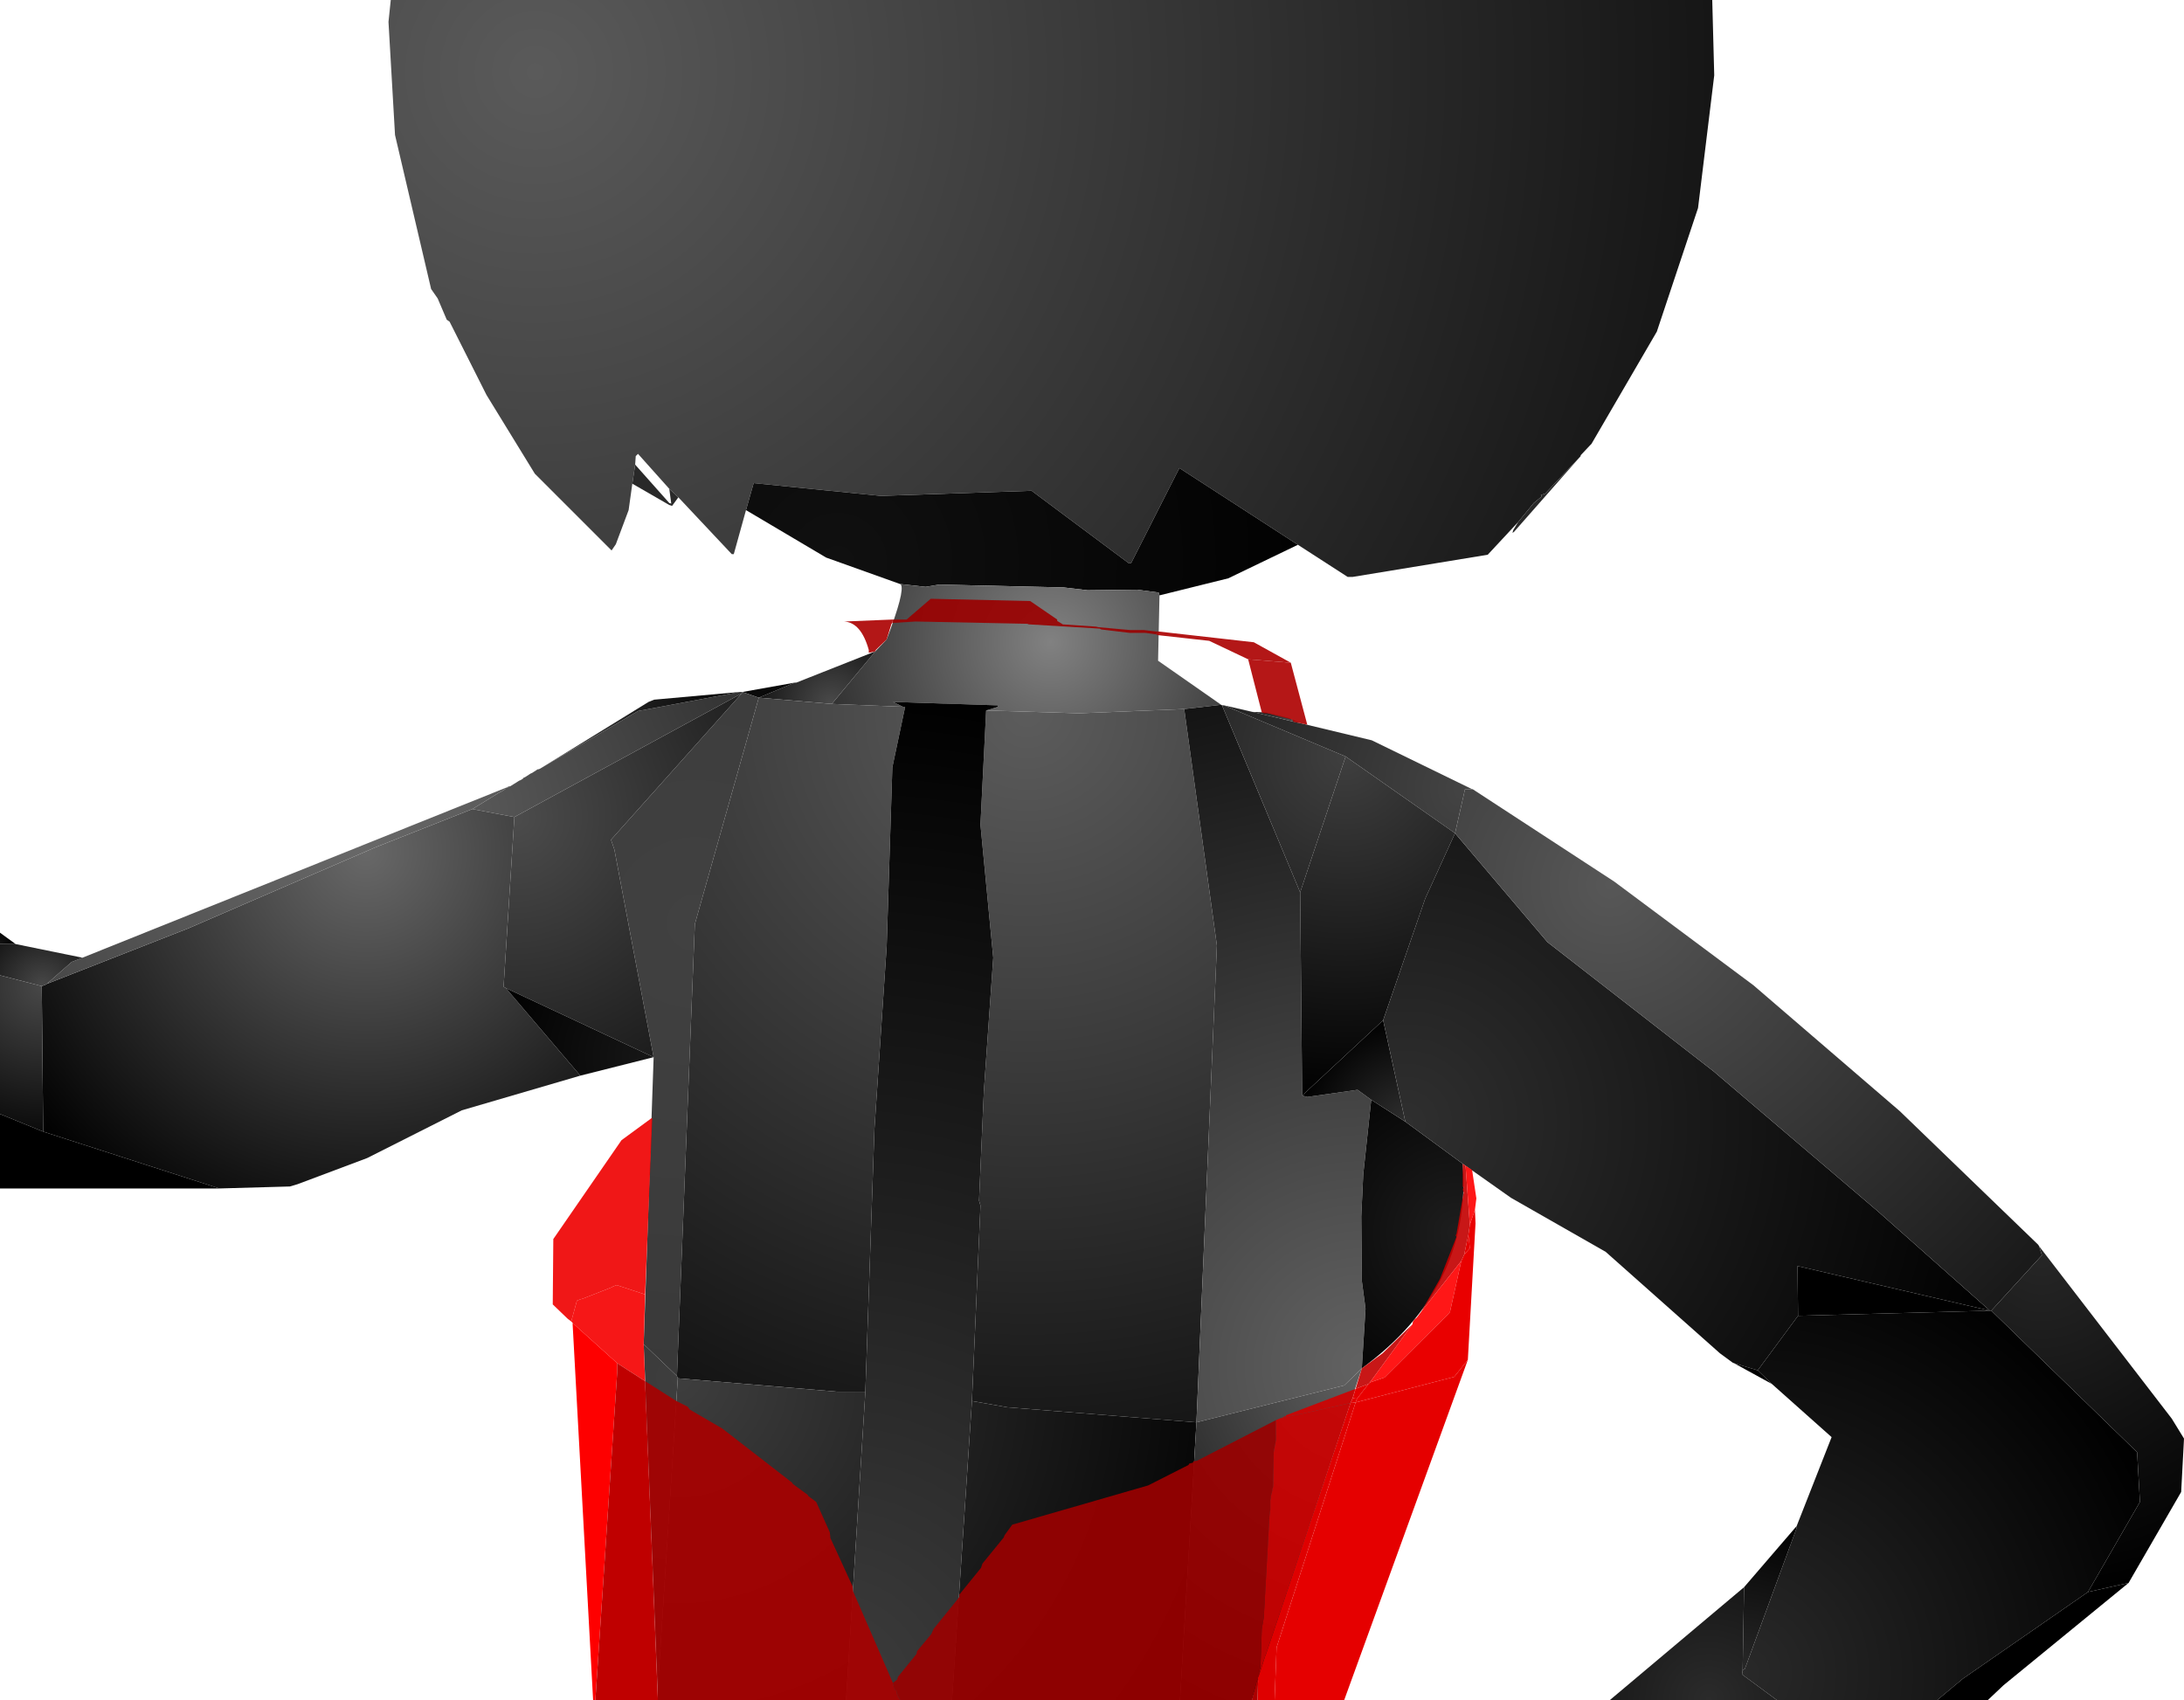 <?xml version="1.0" encoding="UTF-8" standalone="no"?>
<svg xmlns:xlink="http://www.w3.org/1999/xlink" height="299.1px" width="384.25px" xmlns="http://www.w3.org/2000/svg">
  <g transform="matrix(1.0, 0.0, 0.0, 1.0, 400.0, 300.0)">
    <path d="M-288.75 -214.9 L-289.4 -210.25 -291.65 -204.25 -292.4 -203.15 -305.9 -216.65 -314.4 -230.5 -320.9 -243.4 -321.4 -243.75 -323.0 -247.5 -324.15 -249.15 -330.5 -276.25 -331.65 -296.15 -331.25 -300.0 -98.75 -300.0 -98.4 -286.75 -101.25 -263.4 -108.5 -241.65 -120.0 -221.9 -120.25 -221.65 -121.9 -219.9 -121.9 -219.75 -128.15 -213.15 -128.9 -212.9 -128.75 -212.65 -130.15 -211.5 -132.9 -208.15 -138.25 -202.4 -162.0 -198.5 -162.9 -198.5 -171.65 -204.15 -192.5 -217.65 -201.0 -200.9 -201.4 -200.9 -218.5 -213.65 -245.0 -212.75 -267.4 -215.0 -268.75 -210.25 -270.9 -202.5 -271.25 -202.5 -280.65 -212.5 -282.25 -214.0 -287.75 -220.15 -288.15 -219.75 -288.25 -218.25 -288.75 -214.9" fill="url(#gradient0)" fill-rule="evenodd" stroke="none"/>
    <path d="M-282.25 -214.0 L-280.65 -212.5 -281.75 -211.0 -282.25 -211.15 -288.75 -214.9 -288.25 -218.25 -282.25 -211.5 -281.9 -211.4 -282.25 -214.0" fill="url(#gradient1)" fill-rule="evenodd" stroke="none"/>
    <path d="M-121.9 -219.75 L-133.65 -206.4 -133.9 -206.25 -133.75 -206.75 -132.9 -208.15 -130.15 -211.5 -128.75 -212.65 -128.9 -212.9 -128.15 -213.15 -121.9 -219.75" fill="url(#gradient2)" fill-rule="evenodd" stroke="none"/>
    <path d="M-171.65 -204.15 L-183.9 -198.25 -196.0 -195.25 -196.15 -195.75 -199.9 -196.25 -208.65 -196.15 -212.9 -196.65 -234.75 -197.15 -237.15 -196.75 -241.65 -197.25 -254.65 -201.9 -268.75 -210.25 -267.4 -215.0 -245.0 -212.75 -218.5 -213.65 -201.4 -200.9 -201.0 -200.9 -192.5 -217.65 -171.65 -204.15" fill="url(#gradient3)" fill-rule="evenodd" stroke="none"/>
    <path d="M-196.0 -195.25 L-196.25 -183.75 -185.15 -176.0 -191.65 -175.25 -210.15 -174.5 -226.5 -175.0 -224.4 -175.65 -224.5 -175.9 -242.9 -176.5 -241.15 -175.65 -253.65 -176.15 -246.0 -185.4 -244.0 -187.5 Q-240.75 -196.0 -241.5 -197.15 L-241.65 -197.25 -237.15 -196.75 -234.75 -197.15 -212.9 -196.65 -208.65 -196.15 -199.9 -196.25 -196.15 -195.75 -196.0 -195.25" fill="url(#gradient4)" fill-rule="evenodd" stroke="none"/>
    <path d="M-246.0 -185.4 L-253.65 -176.15 -266.5 -177.25 -260.15 -179.9 -259.9 -179.9 -246.0 -185.4" fill="url(#gradient5)" fill-rule="evenodd" stroke="none"/>
    <path d="M-269.4 -178.25 L-260.15 -179.9 -266.5 -177.25 -269.4 -178.25" fill="url(#gradient6)" fill-rule="evenodd" stroke="none"/>
    <path d="M-310.5 -161.65 L-310.25 -161.65 -308.65 -162.65 -308.4 -162.75 -308.0 -163.0 -307.9 -163.15 -307.65 -163.25 -306.65 -163.9 -306.4 -164.0 -305.4 -164.65 -305.25 -164.65 -305.0 -164.75 -287.75 -174.9 -269.9 -178.25 -269.4 -178.25 -269.5 -178.0 -309.5 -156.25 -316.9 -157.65 -312.0 -160.65 -311.75 -160.75 -311.0 -161.25 -311.0 -161.4 -310.75 -161.4 -310.75 -161.5 -310.5 -161.5 -310.5 -161.65" fill="url(#gradient7)" fill-rule="evenodd" stroke="none"/>
    <path d="M-305.0 -164.75 L-285.9 -176.5 -284.9 -176.9 -269.9 -178.25 -287.75 -174.9 -305.0 -164.75" fill="url(#gradient8)" fill-rule="evenodd" stroke="none"/>
    <path d="M-269.4 -178.25 L-266.5 -177.25 -277.75 -137.4 -280.9 -57.9 -286.75 -63.5 -285.0 -114.0 -291.9 -150.5 -292.5 -152.25 -269.5 -178.0 -269.4 -178.25" fill="url(#gradient9)" fill-rule="evenodd" stroke="none"/>
    <path d="M-311.0 -126.15 L-311.4 -126.4 -309.5 -156.25 -269.5 -178.0 -292.5 -152.25 -291.9 -150.5 -285.0 -114.0 -311.0 -126.15" fill="url(#gradient10)" fill-rule="evenodd" stroke="none"/>
    <path d="M-392.65 -126.5 L-392.0 -126.75 -391.75 -126.9 -366.9 -136.65 -334.0 -150.9 -316.9 -157.65 -309.5 -156.25 -311.4 -126.4 -311.0 -126.15 -297.9 -110.75 -318.75 -104.65 -335.4 -96.25 -347.65 -91.65 -349.0 -91.25 -361.4 -90.9 -392.4 -100.9 -392.65 -126.5" fill="url(#gradient11)" fill-rule="evenodd" stroke="none"/>
    <path d="M-385.5 -131.5 L-311.0 -161.4 -310.75 -161.5 -310.5 -161.65 -310.5 -161.5 -310.75 -161.5 -310.75 -161.4 -311.0 -161.4 -311.0 -161.25 -311.75 -160.75 -312.0 -160.65 -316.9 -157.65 -334.0 -150.9 -366.9 -136.65 -391.75 -126.9 -387.4 -130.75 -385.5 -131.5" fill="url(#gradient12)" fill-rule="evenodd" stroke="none"/>
    <path d="M-226.5 -175.0 L-210.15 -174.5 -191.65 -175.25 -185.9 -133.65 -189.5 -49.75 -222.75 -52.4 -229.0 -53.5 -227.5 -87.9 -227.75 -88.75 -226.9 -108.0 -225.25 -131.5 -227.5 -154.9 -226.5 -175.0 M-253.65 -176.15 L-241.15 -175.65 -240.75 -175.65 -243.0 -165.0 -244.0 -133.5 -246.15 -101.4 -247.75 -55.15 -252.75 -55.15 -280.75 -57.5 -280.9 -57.9 -277.75 -137.4 -266.5 -177.25 -253.65 -176.15" fill="url(#gradient13)" fill-rule="evenodd" stroke="none"/>
    <path d="M-280.9 -57.9 L-280.75 -57.5 -284.25 -3.15 -286.75 -63.5 -280.9 -57.9" fill="url(#gradient14)" fill-rule="evenodd" stroke="none"/>
    <path d="M-171.25 -143.0 L-170.9 -107.25 -170.0 -107.0 -161.15 -108.25 -158.75 -106.5 -160.15 -93.4 -160.5 -86.0 -160.4 -74.65 -159.75 -69.75 -160.4 -59.25 -163.5 -56.25 -189.5 -49.75 -185.9 -133.65 -191.65 -175.25 -185.15 -176.0 -185.0 -175.9 -171.25 -143.0" fill="url(#gradient15)" fill-rule="evenodd" stroke="none"/>
    <path d="M-163.25 -166.9 L-171.25 -143.0 -185.0 -175.9 -184.65 -175.9 -163.25 -166.9" fill="url(#gradient16)" fill-rule="evenodd" stroke="none"/>
    <path d="M-141.0 -161.15 L-142.25 -161.15 -144.0 -153.4 -163.25 -166.9 -184.65 -175.9 -179.65 -174.75 -171.25 -172.75 -171.15 -172.75 -158.65 -169.75 -141.0 -161.15" fill="url(#gradient17)" fill-rule="evenodd" stroke="none"/>
    <path d="M-163.25 -166.9 L-144.0 -153.4 -149.25 -141.9 -156.65 -120.5 -170.9 -107.25 -171.25 -143.0 -163.25 -166.9" fill="url(#gradient18)" fill-rule="evenodd" stroke="none"/>
    <path d="M-241.15 -175.65 L-242.9 -176.5 -224.5 -175.9 -224.4 -175.65 -226.5 -175.0 -227.5 -154.9 -225.25 -131.5 -226.9 -108.0 -227.75 -88.75 -227.5 -87.9 -229.0 -53.5 -232.5 -0.9 -251.15 -0.9 -247.75 -55.15 -246.15 -101.4 -244.0 -133.5 -243.0 -165.0 -240.75 -175.65 -241.15 -175.65" fill="url(#gradient19)" fill-rule="evenodd" stroke="none"/>
    <path d="M-229.0 -53.5 L-222.75 -52.4 -189.5 -49.75 -192.4 -0.9 -232.5 -0.9 -229.0 -53.5 M-247.75 -55.15 L-251.15 -0.9 -284.25 -0.9 -284.25 -3.15 -280.75 -57.5 -252.75 -55.15 -247.75 -55.15" fill="url(#gradient20)" fill-rule="evenodd" stroke="none"/>
    <path d="M-179.65 -174.75 L-177.25 -174.65 -173.15 -173.65 -171.25 -172.75 -179.65 -174.75" fill="url(#gradient21)" fill-rule="evenodd" stroke="none"/>
    <path d="M-189.5 -49.75 L-163.5 -56.25 -160.4 -59.25 -179.75 -0.9 -192.4 -0.9 -189.5 -49.75" fill="url(#gradient22)" fill-rule="evenodd" stroke="none"/>
    <path d="M-160.4 -59.25 L-159.75 -69.75 -160.4 -74.65 -160.5 -86.0 -160.15 -93.4 -158.75 -106.5 -152.75 -102.65 -142.65 -95.25 Q-141.0 -73.5 -160.4 -59.25" fill="url(#gradient23)" fill-rule="evenodd" stroke="none"/>
    <path d="M-170.9 -107.25 L-156.65 -120.5 -152.75 -102.65 -158.75 -106.5 -161.15 -108.25 -170.0 -107.0 -170.9 -107.25" fill="url(#gradient24)" fill-rule="evenodd" stroke="none"/>
    <path d="M-144.0 -153.4 L-127.75 -134.25 -98.5 -111.5 -69.75 -87.0 -49.9 -69.4 -83.75 -77.25 -83.65 -68.5 -90.75 -58.9 -94.9 -60.15 -95.15 -60.25 -97.4 -61.9 -117.5 -79.75 -134.15 -89.25 -142.65 -95.25 -152.75 -102.65 -156.65 -120.5 -149.25 -141.9 -144.0 -153.4" fill="url(#gradient25)" fill-rule="evenodd" stroke="none"/>
    <path d="M-49.9 -69.4 L-69.75 -87.0 -98.5 -111.5 -127.75 -134.25 -144.0 -153.4 -142.25 -161.15 -141.0 -161.15 -140.9 -161.15 -116.0 -144.9 -91.5 -126.65 -65.75 -104.5 -41.4 -81.0 -41.25 -80.75 -40.75 -79.15 -49.65 -69.4 -49.9 -69.4" fill="url(#gradient26)" fill-rule="evenodd" stroke="none"/>
    <path d="M-83.65 -68.5 L-83.75 -77.25 -49.9 -69.4 -83.65 -68.5" fill="url(#gradient27)" fill-rule="evenodd" stroke="none"/>
    <path d="M-49.9 -69.4 L-49.65 -69.4 -24.0 -44.5 -23.5 -35.75 -32.65 -19.9 -54.65 -4.65 -59.15 -0.9 -87.4 -0.9 -93.5 -5.4 -93.4 -6.15 -93.0 -6.4 -83.9 -31.15 -83.9 -31.5 -77.75 -47.15 -88.25 -56.5 -90.75 -58.9 -83.65 -68.5 -49.9 -69.4" fill="url(#gradient28)" fill-rule="evenodd" stroke="none"/>
    <path d="M-49.65 -69.4 L-40.75 -79.15 -41.25 -80.75 -17.9 -50.4 -15.75 -46.9 -16.25 -37.5 -25.5 -21.5 -32.65 -19.9 -23.5 -35.75 -24.0 -44.5 -49.65 -69.4" fill="url(#gradient29)" fill-rule="evenodd" stroke="none"/>
    <path d="M-400.0 -128.4 L-400.0 -133.9 -397.25 -133.9 -385.5 -131.5 -387.4 -130.75 -391.75 -126.9 -392.0 -126.75 -392.65 -126.5 -400.0 -128.4" fill="url(#gradient30)" fill-rule="evenodd" stroke="none"/>
    <path d="M-400.0 -133.9 L-400.0 -135.9 -397.25 -133.9 -400.0 -133.9" fill="url(#gradient31)" fill-rule="evenodd" stroke="none"/>
    <path d="M-400.0 -128.4 L-392.65 -126.5 -392.4 -100.9 -400.0 -104.0 -400.0 -128.4" fill="url(#gradient32)" fill-rule="evenodd" stroke="none"/>
    <path d="M-392.4 -100.9 L-361.4 -90.9 -400.0 -90.9 -400.0 -104.0 -392.4 -100.9" fill="url(#gradient33)" fill-rule="evenodd" stroke="none"/>
    <path d="M-297.9 -110.75 L-311.0 -126.15 -285.0 -114.0 -297.9 -110.75" fill="url(#gradient34)" fill-rule="evenodd" stroke="none"/>
    <path d="M-94.9 -60.15 L-90.75 -58.9 -88.25 -56.5 -94.9 -60.15" fill="url(#gradient35)" fill-rule="evenodd" stroke="none"/>
    <path d="M-83.9 -31.5 L-83.9 -31.15 -93.0 -6.4 -93.4 -6.15 -93.15 -20.75 -83.9 -31.5" fill="url(#gradient36)" fill-rule="evenodd" stroke="none"/>
    <path d="M-93.15 -20.75 L-93.4 -6.15 -93.5 -5.4 -87.4 -0.9 -116.75 -0.9 -93.15 -20.75" fill="url(#gradient37)" fill-rule="evenodd" stroke="none"/>
    <path d="M-32.65 -19.9 L-25.5 -21.5 -47.5 -3.5 -50.25 -0.9 -59.15 -0.9 -54.65 -4.65 -32.65 -19.9" fill="url(#gradient38)" fill-rule="evenodd" stroke="none"/>
    <path d="M-196.25 -188.9 L-196.65 -188.4 -198.5 -188.65 -201.25 -188.65 -206.25 -189.25 -206.5 -189.4 -219.0 -190.15 -219.25 -190.25 -238.9 -190.65 -243.0 -190.4 -242.9 -191.0 -240.5 -191.0 -236.25 -194.65 -218.75 -194.25 -214.0 -191.0 -214.0 -190.75 -213.0 -190.15 -207.15 -189.75 -206.75 -189.65 -201.15 -189.15 -198.75 -189.15 -196.65 -188.9 -196.25 -188.9 M-242.9 -3.9 L-242.15 -4.5 -242.0 -5.0 -238.75 -9.0 -238.65 -9.5 -236.15 -12.5 -235.75 -13.4 -231.5 -18.65 -231.15 -19.15 -231.25 -19.4 -227.4 -24.15 -227.15 -24.9 -223.4 -29.5 -223.25 -29.9 -221.9 -31.75 -198.0 -38.65 -190.9 -42.25 -190.75 -42.5 -190.15 -42.65 -190.0 -42.9 -189.4 -43.0 -175.5 -50.15 -175.5 -46.65 -175.9 -44.5 -176.0 -38.4 -176.15 -38.0 -176.15 -37.75 -176.4 -36.75 -176.4 -36.5 -176.5 -36.0 -176.5 -34.4 -176.65 -33.25 -177.65 -15.4 -178.0 -13.4 -178.25 -6.5 -178.4 -6.15 -178.5 -5.25 -178.65 -4.9 -178.75 -4.5 -178.9 -4.15 -179.75 -0.9 -241.65 -0.9 -242.25 -2.25 -242.25 -2.5 -242.5 -2.65 -242.65 -2.9 -242.75 -3.15 -242.9 -3.9" fill="#9b0000" fill-opacity="0.91" fill-rule="evenodd" stroke="none"/>
    <path d="M-196.25 -188.9 L-179.4 -187.0 -172.9 -183.4 -180.4 -184.0 -187.25 -187.25 -196.25 -188.25 -196.65 -188.4 -196.25 -188.9 M-243.0 -190.4 L-243.15 -190.25 -244.0 -187.5 -245.9 -185.65 -246.0 -185.4 -247.15 -185.15 -247.15 -185.65 Q-248.5 -190.5 -251.5 -190.65 L-242.9 -191.0 -243.0 -190.4" fill="#ab0000" fill-opacity="0.91" fill-rule="evenodd" stroke="none"/>
    <path d="M-180.4 -184.0 L-172.9 -183.4 -170.0 -172.5 -172.4 -173.0 -172.65 -173.4 -177.0 -174.5 -177.5 -174.5 -178.0 -174.65 -180.4 -184.0" fill="#ae0000" fill-opacity="0.91" fill-rule="evenodd" stroke="none"/>
    <path d="M-299.5 -67.5 L-300.15 -68.0 -302.75 -70.5 -302.65 -82.0 -290.65 -99.4 -285.4 -103.25 -285.25 -103.25 -286.5 -72.25 -291.5 -73.9 -292.15 -73.65 -292.4 -73.5 -297.5 -71.5 -297.9 -71.4 -298.5 -71.15 -299.5 -67.5" fill="#ee0000" fill-opacity="0.91" fill-rule="evenodd" stroke="none"/>
    <path d="M-286.5 -72.25 L-286.75 -63.5 -286.5 -57.0 -291.4 -60.15 -299.0 -67.0 -299.25 -67.0 -299.25 -67.25 -299.5 -67.5 -298.5 -71.15 -297.9 -71.4 -297.5 -71.5 -292.4 -73.5 -292.15 -73.65 -291.5 -73.9 -286.5 -72.25" fill="#f50000" fill-opacity="0.91" fill-rule="evenodd" stroke="none"/>
    <path d="M-161.5 -55.65 L-160.4 -59.25 -156.75 -61.9 -151.5 -67.0 -159.0 -56.75 -159.25 -56.5 -161.5 -55.65 M-151.4 -67.5 L-151.15 -67.9 -150.75 -68.15 -151.4 -67.5 M-150.0 -69.15 L-146.65 -75.0 -143.75 -82.4 -143.9 -82.65 -143.75 -82.9 -142.5 -90.15 -142.65 -90.75 -142.5 -91.15 -142.65 -91.15 -142.65 -95.25 -142.15 -94.9 -141.4 -84.5 -141.65 -82.75 -142.4 -79.25 -142.9 -78.15 -150.0 -69.15" fill="#c20000" fill-opacity="0.91" fill-rule="evenodd" stroke="none"/>
    <path d="M-151.5 -67.0 L-151.4 -67.5 -150.75 -68.15 -150.0 -69.15 -142.9 -78.15 -144.9 -69.15 -145.25 -68.75 -156.4 -57.65 -159.0 -56.75 -151.5 -67.0 M-142.15 -94.9 L-141.0 -94.15 -140.25 -89.15 -140.5 -87.15 -141.4 -84.5 -142.15 -94.9" fill="#ff0000" fill-opacity="0.91" fill-rule="evenodd" stroke="none"/>
    <path d="M-140.5 -87.15 L-140.4 -84.75 -141.75 -60.75 -144.15 -57.75 -161.5 -53.25 -161.25 -53.9 -159.25 -56.5 -159.0 -56.75 -156.4 -57.65 -145.25 -68.75 -144.9 -69.15 -142.9 -78.15 -142.4 -79.25 -141.4 -80.4 -141.65 -82.75 -141.4 -84.5 -140.5 -87.15" fill="#e90000" fill-rule="evenodd" stroke="none"/>
    <path d="M-142.4 -79.25 L-141.65 -82.75 -141.4 -80.4 -142.4 -79.25 M-161.25 -53.9 L-162.0 -54.0 -161.5 -55.65 -159.25 -56.5 -161.25 -53.9" fill="#e30000" fill-rule="evenodd" stroke="none"/>
    <path d="M-295.25 -0.9 L-295.65 -0.9 -299.25 -67.0 -299.0 -67.0 -291.4 -60.15 -291.4 -58.75 -295.25 -0.9" fill="#fe0000" fill-rule="evenodd" stroke="none"/>
    <path d="M-284.25 -0.9 L-295.25 -0.9 -291.4 -58.75 -291.4 -60.15 -286.5 -57.0 -284.25 -0.9" fill="#bf0000" fill-rule="evenodd" stroke="none"/>
    <path d="M-174.65 -50.5 L-174.25 -50.65 -173.9 -50.9 -173.75 -50.65 -173.75 -51.0 -161.5 -55.65 -162.0 -54.0 -162.4 -53.15 -173.75 -50.65 -174.25 -50.65 -174.15 -50.5 -174.65 -50.5" fill="#d20000" fill-opacity="0.91" fill-rule="evenodd" stroke="none"/>
    <path d="M-175.5 -50.15 L-174.65 -50.5 -174.15 -50.5 -174.25 -50.65 -173.75 -50.65 -162.4 -53.15 -177.25 -9.0 -177.4 -8.65 -178.5 -5.25 -178.4 -6.15 -178.25 -6.5 -178.0 -13.4 -177.65 -15.4 -176.65 -33.25 -176.5 -34.4 -176.5 -36.0 -176.4 -36.5 -176.4 -36.75 -176.15 -37.75 -176.15 -38.0 -176.0 -38.4 -175.9 -44.5 -175.5 -46.65 -175.5 -50.15" fill="#ce0000" fill-opacity="0.91" fill-rule="evenodd" stroke="none"/>
    <path d="M-286.5 -57.0 L-281.0 -53.5 -279.0 -52.5 -278.65 -52.0 -272.9 -48.65 -260.65 -39.15 -260.5 -38.9 -257.9 -37.0 -257.75 -36.75 -256.4 -35.75 -254.0 -30.4 -253.9 -29.4 -250.0 -20.9 -249.9 -20.0 -242.9 -3.9 -242.75 -3.15 -242.65 -2.9 -242.5 -2.65 -242.25 -2.5 -242.25 -2.25 -242.15 -1.75 -242.0 -1.4 -241.65 -0.9 -284.25 -0.9 -286.5 -57.0" fill="#a90000" fill-opacity="0.91" fill-rule="evenodd" stroke="none"/>
    <path d="M-242.25 -2.25 L-241.65 -0.9 -242.0 -1.4 -242.15 -1.75 -242.25 -2.25" fill="#aa0000" fill-rule="evenodd" stroke="none"/>
    <path d="M-162.0 -54.0 L-161.25 -53.9 -161.5 -53.25 -162.4 -53.15 -162.0 -54.0" fill="#e20000" fill-rule="evenodd" stroke="none"/>
    <path d="M-175.75 -0.9 L-178.75 -0.9 -178.65 -4.5 -178.75 -4.5 -178.65 -4.9 -178.5 -5.25 -177.4 -8.65 -177.25 -9.0 -162.4 -53.15 -161.5 -53.25 -175.4 -10.15 -175.75 -0.9" fill="#df0000" fill-rule="evenodd" stroke="none"/>
    <path d="M-141.75 -60.75 L-163.5 -0.9 -175.75 -0.9 -175.4 -10.15 -161.5 -53.25 -144.15 -57.75 -141.75 -60.75" fill="#e50000" fill-rule="evenodd" stroke="none"/>
    <path d="M-178.75 -0.9 L-179.75 -0.9 -178.9 -4.15 -178.75 -4.5 -178.65 -4.5 -178.75 -0.9" fill="#ac0000" fill-rule="evenodd" stroke="none"/>
  </g>
  <defs>
    <radialGradient cx="0" cy="0" gradientTransform="matrix(0.253, 0.0, 0.0, 0.253, -305.8, -287.35)" gradientUnits="userSpaceOnUse" id="gradient0" r="819.2" spreadMethod="pad">
      <stop offset="0.0" stop-color="#5a5a5a"/>
      <stop offset="1.0" stop-color="#161616"/>
    </radialGradient>
    <radialGradient cx="0" cy="0" gradientTransform="matrix(0.026, 0.0, 0.0, 0.026, -281.8, -211.05)" gradientUnits="userSpaceOnUse" id="gradient1" r="819.2" spreadMethod="pad">
      <stop offset="0.0" stop-color="#2a2a2a"/>
      <stop offset="1.0" stop-color="#272727"/>
    </radialGradient>
    <radialGradient cx="0" cy="0" gradientTransform="matrix(0.026, 0.0, 0.0, 0.026, -133.95, -206.3)" gradientUnits="userSpaceOnUse" id="gradient2" r="819.2" spreadMethod="pad">
      <stop offset="0.0" stop-color="#292929"/>
      <stop offset="1.0" stop-color="#282828"/>
    </radialGradient>
    <radialGradient cx="0" cy="0" gradientTransform="matrix(0.113, 0.0, 0.0, 0.113, -252.65, -201.1)" gradientUnits="userSpaceOnUse" id="gradient3" r="819.2" spreadMethod="pad">
      <stop offset="0.0" stop-color="#101010"/>
      <stop offset="1.0" stop-color="#000000"/>
    </radialGradient>
    <radialGradient cx="0" cy="0" gradientTransform="matrix(0.049, 0.0, 0.0, 0.049, -215.15, -187.05)" gradientUnits="userSpaceOnUse" id="gradient4" r="819.2" spreadMethod="pad">
      <stop offset="0.0" stop-color="#818181"/>
      <stop offset="1.0" stop-color="#323232"/>
    </radialGradient>
    <radialGradient cx="0" cy="0" gradientTransform="matrix(0.02, 0.0, 0.0, 0.02, -253.75, -176.15)" gradientUnits="userSpaceOnUse" id="gradient5" r="819.2" spreadMethod="pad">
      <stop offset="0.0" stop-color="#4a4a4a"/>
      <stop offset="1.0" stop-color="#090909"/>
    </radialGradient>
    <radialGradient cx="0" cy="0" gradientTransform="matrix(0.04, 0.0, 0.0, 0.04, -266.4, -177.35)" gradientUnits="userSpaceOnUse" id="gradient6" r="819.2" spreadMethod="pad">
      <stop offset="0.0" stop-color="#0a0a0a"/>
      <stop offset="1.0" stop-color="#000000"/>
    </radialGradient>
    <radialGradient cx="0" cy="0" gradientTransform="matrix(0.064, 0.0, 0.0, 0.064, -316.95, -157.7)" gradientUnits="userSpaceOnUse" id="gradient7" r="819.2" spreadMethod="pad">
      <stop offset="0.0" stop-color="#585858"/>
      <stop offset="1.0" stop-color="#323232"/>
    </radialGradient>
    <radialGradient cx="0" cy="0" gradientTransform="matrix(0.064, 0.0, 0.0, 0.064, -316.95, -157.7)" gradientUnits="userSpaceOnUse" id="gradient8" r="819.2" spreadMethod="pad">
      <stop offset="0.0" stop-color="#585858"/>
      <stop offset="1.0" stop-color="#000000"/>
    </radialGradient>
    <radialGradient cx="0" cy="0" gradientTransform="matrix(0.098, 0.0, 0.0, 0.098, -277.65, -137.65)" gradientUnits="userSpaceOnUse" id="gradient9" r="819.2" spreadMethod="pad">
      <stop offset="0.0" stop-color="#414141"/>
      <stop offset="1.0" stop-color="#393939"/>
    </radialGradient>
    <radialGradient cx="0" cy="0" gradientTransform="matrix(0.059, 0.0, 0.0, 0.059, -309.45, -156.3)" gradientUnits="userSpaceOnUse" id="gradient10" r="819.2" spreadMethod="pad">
      <stop offset="0.0" stop-color="#4c4c4c"/>
      <stop offset="1.0" stop-color="#1d1d1d"/>
    </radialGradient>
    <radialGradient cx="0" cy="0" gradientTransform="matrix(0.092, 0.0, 0.0, 0.092, -335.65, -150.2)" gradientUnits="userSpaceOnUse" id="gradient11" r="819.2" spreadMethod="pad">
      <stop offset="0.0" stop-color="#686868"/>
      <stop offset="1.0" stop-color="#000000"/>
    </radialGradient>
    <radialGradient cx="0" cy="0" gradientTransform="matrix(0.075, 0.0, 0.0, 0.075, -335.65, -150.2)" gradientUnits="userSpaceOnUse" id="gradient12" r="819.2" spreadMethod="pad">
      <stop offset="0.0" stop-color="#686868"/>
      <stop offset="1.0" stop-color="#484848"/>
    </radialGradient>
    <radialGradient cx="0" cy="0" gradientTransform="matrix(0.162, 0.0, 0.0, 0.162, -219.25, -174.85)" gradientUnits="userSpaceOnUse" id="gradient13" r="819.2" spreadMethod="pad">
      <stop offset="0.0" stop-color="#5c5c5c"/>
      <stop offset="1.0" stop-color="#141414"/>
    </radialGradient>
    <radialGradient cx="0" cy="0" gradientTransform="matrix(0.069, 0.0, 0.0, 0.069, -280.7, -57.65)" gradientUnits="userSpaceOnUse" id="gradient14" r="819.2" spreadMethod="pad">
      <stop offset="0.0" stop-color="#3e3e3e"/>
      <stop offset="1.0" stop-color="#282828"/>
    </radialGradient>
    <radialGradient cx="0" cy="0" gradientTransform="matrix(0.146, 0.0, 0.0, 0.146, -160.3, -59.65)" gradientUnits="userSpaceOnUse" id="gradient15" r="819.2" spreadMethod="pad">
      <stop offset="0.0" stop-color="#626262"/>
      <stop offset="1.0" stop-color="#141414"/>
    </radialGradient>
    <radialGradient cx="0" cy="0" gradientTransform="matrix(0.031, 0.0, 0.0, 0.031, -163.3, -167.05)" gradientUnits="userSpaceOnUse" id="gradient16" r="819.2" spreadMethod="pad">
      <stop offset="0.0" stop-color="#3f3f3f"/>
      <stop offset="1.0" stop-color="#282828"/>
    </radialGradient>
    <radialGradient cx="0" cy="0" gradientTransform="matrix(0.056, 0.0, 0.0, 0.056, -142.3, -161.2)" gradientUnits="userSpaceOnUse" id="gradient17" r="819.2" spreadMethod="pad">
      <stop offset="0.0" stop-color="#444444"/>
      <stop offset="1.0" stop-color="#222222"/>
    </radialGradient>
    <radialGradient cx="0" cy="0" gradientTransform="matrix(0.074, 0.0, 0.0, 0.074, -163.3, -167.05)" gradientUnits="userSpaceOnUse" id="gradient18" r="819.2" spreadMethod="pad">
      <stop offset="0.0" stop-color="#3f3f3f"/>
      <stop offset="1.0" stop-color="#000000"/>
    </radialGradient>
    <radialGradient cx="0" cy="0" gradientTransform="matrix(0.218, 0.0, 0.0, 0.218, -255.1, -1.0)" gradientUnits="userSpaceOnUse" id="gradient19" r="819.2" spreadMethod="pad">
      <stop offset="0.0" stop-color="#3d3d3d"/>
      <stop offset="1.0" stop-color="#000000"/>
    </radialGradient>
    <radialGradient cx="0" cy="0" gradientTransform="matrix(0.128, 0.0, 0.0, 0.128, -280.7, -57.65)" gradientUnits="userSpaceOnUse" id="gradient20" r="819.2" spreadMethod="pad">
      <stop offset="0.0" stop-color="#3e3e3e"/>
      <stop offset="1.0" stop-color="#000000"/>
    </radialGradient>
    <radialGradient cx="0" cy="0" gradientTransform="matrix(0.015, 0.0, 0.0, 0.015, -170.7, -170.75)" gradientUnits="userSpaceOnUse" id="gradient21" r="819.2" spreadMethod="pad">
      <stop offset="0.0" stop-color="#5b5b5b"/>
      <stop offset="1.0" stop-color="#090909"/>
    </radialGradient>
    <radialGradient cx="0" cy="0" gradientTransform="matrix(0.082, 0.0, 0.0, 0.082, -160.3, -59.65)" gradientUnits="userSpaceOnUse" id="gradient22" r="819.2" spreadMethod="pad">
      <stop offset="0.0" stop-color="#626262"/>
      <stop offset="1.0" stop-color="#000000"/>
    </radialGradient>
    <radialGradient cx="0" cy="0" gradientTransform="matrix(0.043, 0.0, 0.0, 0.043, -143.7, -83.1)" gradientUnits="userSpaceOnUse" id="gradient23" r="819.2" spreadMethod="pad">
      <stop offset="0.0" stop-color="#1e1e1e"/>
      <stop offset="1.0" stop-color="#000000"/>
    </radialGradient>
    <radialGradient cx="0" cy="0" gradientTransform="matrix(0.023, 0.0, 0.0, 0.023, -152.6, -102.5)" gradientUnits="userSpaceOnUse" id="gradient24" r="819.2" spreadMethod="pad">
      <stop offset="0.0" stop-color="#2f2f2f"/>
      <stop offset="1.0" stop-color="#000000"/>
    </radialGradient>
    <radialGradient cx="0" cy="0" gradientTransform="matrix(0.132, 0.0, 0.0, 0.132, -152.6, -102.5)" gradientUnits="userSpaceOnUse" id="gradient25" r="819.2" spreadMethod="pad">
      <stop offset="0.0" stop-color="#2f2f2f"/>
      <stop offset="1.0" stop-color="#000000"/>
    </radialGradient>
    <radialGradient cx="0" cy="0" gradientTransform="matrix(0.123, 0.0, 0.0, 0.123, -116.8, -144.35)" gradientUnits="userSpaceOnUse" id="gradient26" r="819.2" spreadMethod="pad">
      <stop offset="0.0" stop-color="#575757"/>
      <stop offset="1.0" stop-color="#191919"/>
    </radialGradient>
    <radialGradient cx="0" cy="0" gradientTransform="matrix(0.042, 0.0, 0.0, 0.042, -83.55, -68.6)" gradientUnits="userSpaceOnUse" id="gradient27" r="819.2" spreadMethod="pad">
      <stop offset="0.0" stop-color="#000000"/>
      <stop offset="1.0" stop-color="#000000"/>
    </radialGradient>
    <radialGradient cx="0" cy="0" gradientTransform="matrix(0.097, 0.0, 0.0, 0.097, -93.45, -5.65)" gradientUnits="userSpaceOnUse" id="gradient28" r="819.2" spreadMethod="pad">
      <stop offset="0.0" stop-color="#292929"/>
      <stop offset="1.0" stop-color="#000000"/>
    </radialGradient>
    <radialGradient cx="0" cy="0" gradientTransform="matrix(0.073, 0.0, 0.0, 0.073, -40.8, -79.35)" gradientUnits="userSpaceOnUse" id="gradient29" r="819.2" spreadMethod="pad">
      <stop offset="0.0" stop-color="#262626"/>
      <stop offset="1.0" stop-color="#000000"/>
    </radialGradient>
    <radialGradient cx="0" cy="0" gradientTransform="matrix(0.013, 0.0, 0.0, 0.013, -392.5, -126.6)" gradientUnits="userSpaceOnUse" id="gradient30" r="819.2" spreadMethod="pad">
      <stop offset="0.0" stop-color="#484848"/>
      <stop offset="1.0" stop-color="#171717"/>
    </radialGradient>
    <radialGradient cx="0" cy="0" gradientTransform="matrix(0.003, 0.0, 0.0, 0.003, -400.0, -133.9)" gradientUnits="userSpaceOnUse" id="gradient31" r="819.2" spreadMethod="pad">
      <stop offset="0.0" stop-color="#131313"/>
      <stop offset="1.0" stop-color="#020202"/>
    </radialGradient>
    <radialGradient cx="0" cy="0" gradientTransform="matrix(0.031, 0.0, 0.0, 0.031, -392.5, -126.6)" gradientUnits="userSpaceOnUse" id="gradient32" r="819.2" spreadMethod="pad">
      <stop offset="0.0" stop-color="#484848"/>
      <stop offset="1.0" stop-color="#0c0c0c"/>
    </radialGradient>
    <radialGradient cx="0" cy="0" gradientTransform="matrix(0.048, 0.0, 0.0, 0.048, -400.0, -90.95)" gradientUnits="userSpaceOnUse" id="gradient33" r="819.2" spreadMethod="pad">
      <stop offset="0.0" stop-color="#000000"/>
      <stop offset="1.0" stop-color="#000000"/>
    </radialGradient>
    <radialGradient cx="0" cy="0" gradientTransform="matrix(0.036, 0.0, 0.0, 0.036, -284.8, -114.2)" gradientUnits="userSpaceOnUse" id="gradient34" r="819.2" spreadMethod="pad">
      <stop offset="0.0" stop-color="#171717"/>
      <stop offset="1.0" stop-color="#000000"/>
    </radialGradient>
    <radialGradient cx="0" cy="0" gradientTransform="matrix(0.026, 0.0, 0.0, 0.026, -76.5, -50.3)" gradientUnits="userSpaceOnUse" id="gradient35" r="819.2" spreadMethod="pad">
      <stop offset="0.0" stop-color="#010101"/>
      <stop offset="1.0" stop-color="#000000"/>
    </radialGradient>
    <radialGradient cx="0" cy="0" gradientTransform="matrix(0.034, 0.0, 0.0, 0.034, -93.45, -5.65)" gradientUnits="userSpaceOnUse" id="gradient36" r="819.2" spreadMethod="pad">
      <stop offset="0.0" stop-color="#292929"/>
      <stop offset="1.0" stop-color="#000000"/>
    </radialGradient>
    <radialGradient cx="0" cy="0" gradientTransform="matrix(0.026, 0.0, 0.0, 0.026, -99.35, -1.0)" gradientUnits="userSpaceOnUse" id="gradient37" r="819.2" spreadMethod="pad">
      <stop offset="0.0" stop-color="#2b2b2b"/>
      <stop offset="1.0" stop-color="#171717"/>
    </radialGradient>
    <radialGradient cx="0" cy="0" gradientTransform="matrix(0.04, 0.0, 0.0, 0.04, -54.15, -4.95)" gradientUnits="userSpaceOnUse" id="gradient38" r="819.2" spreadMethod="pad">
      <stop offset="0.0" stop-color="#000000"/>
      <stop offset="1.0" stop-color="#000000"/>
    </radialGradient>
  </defs>
</svg>
